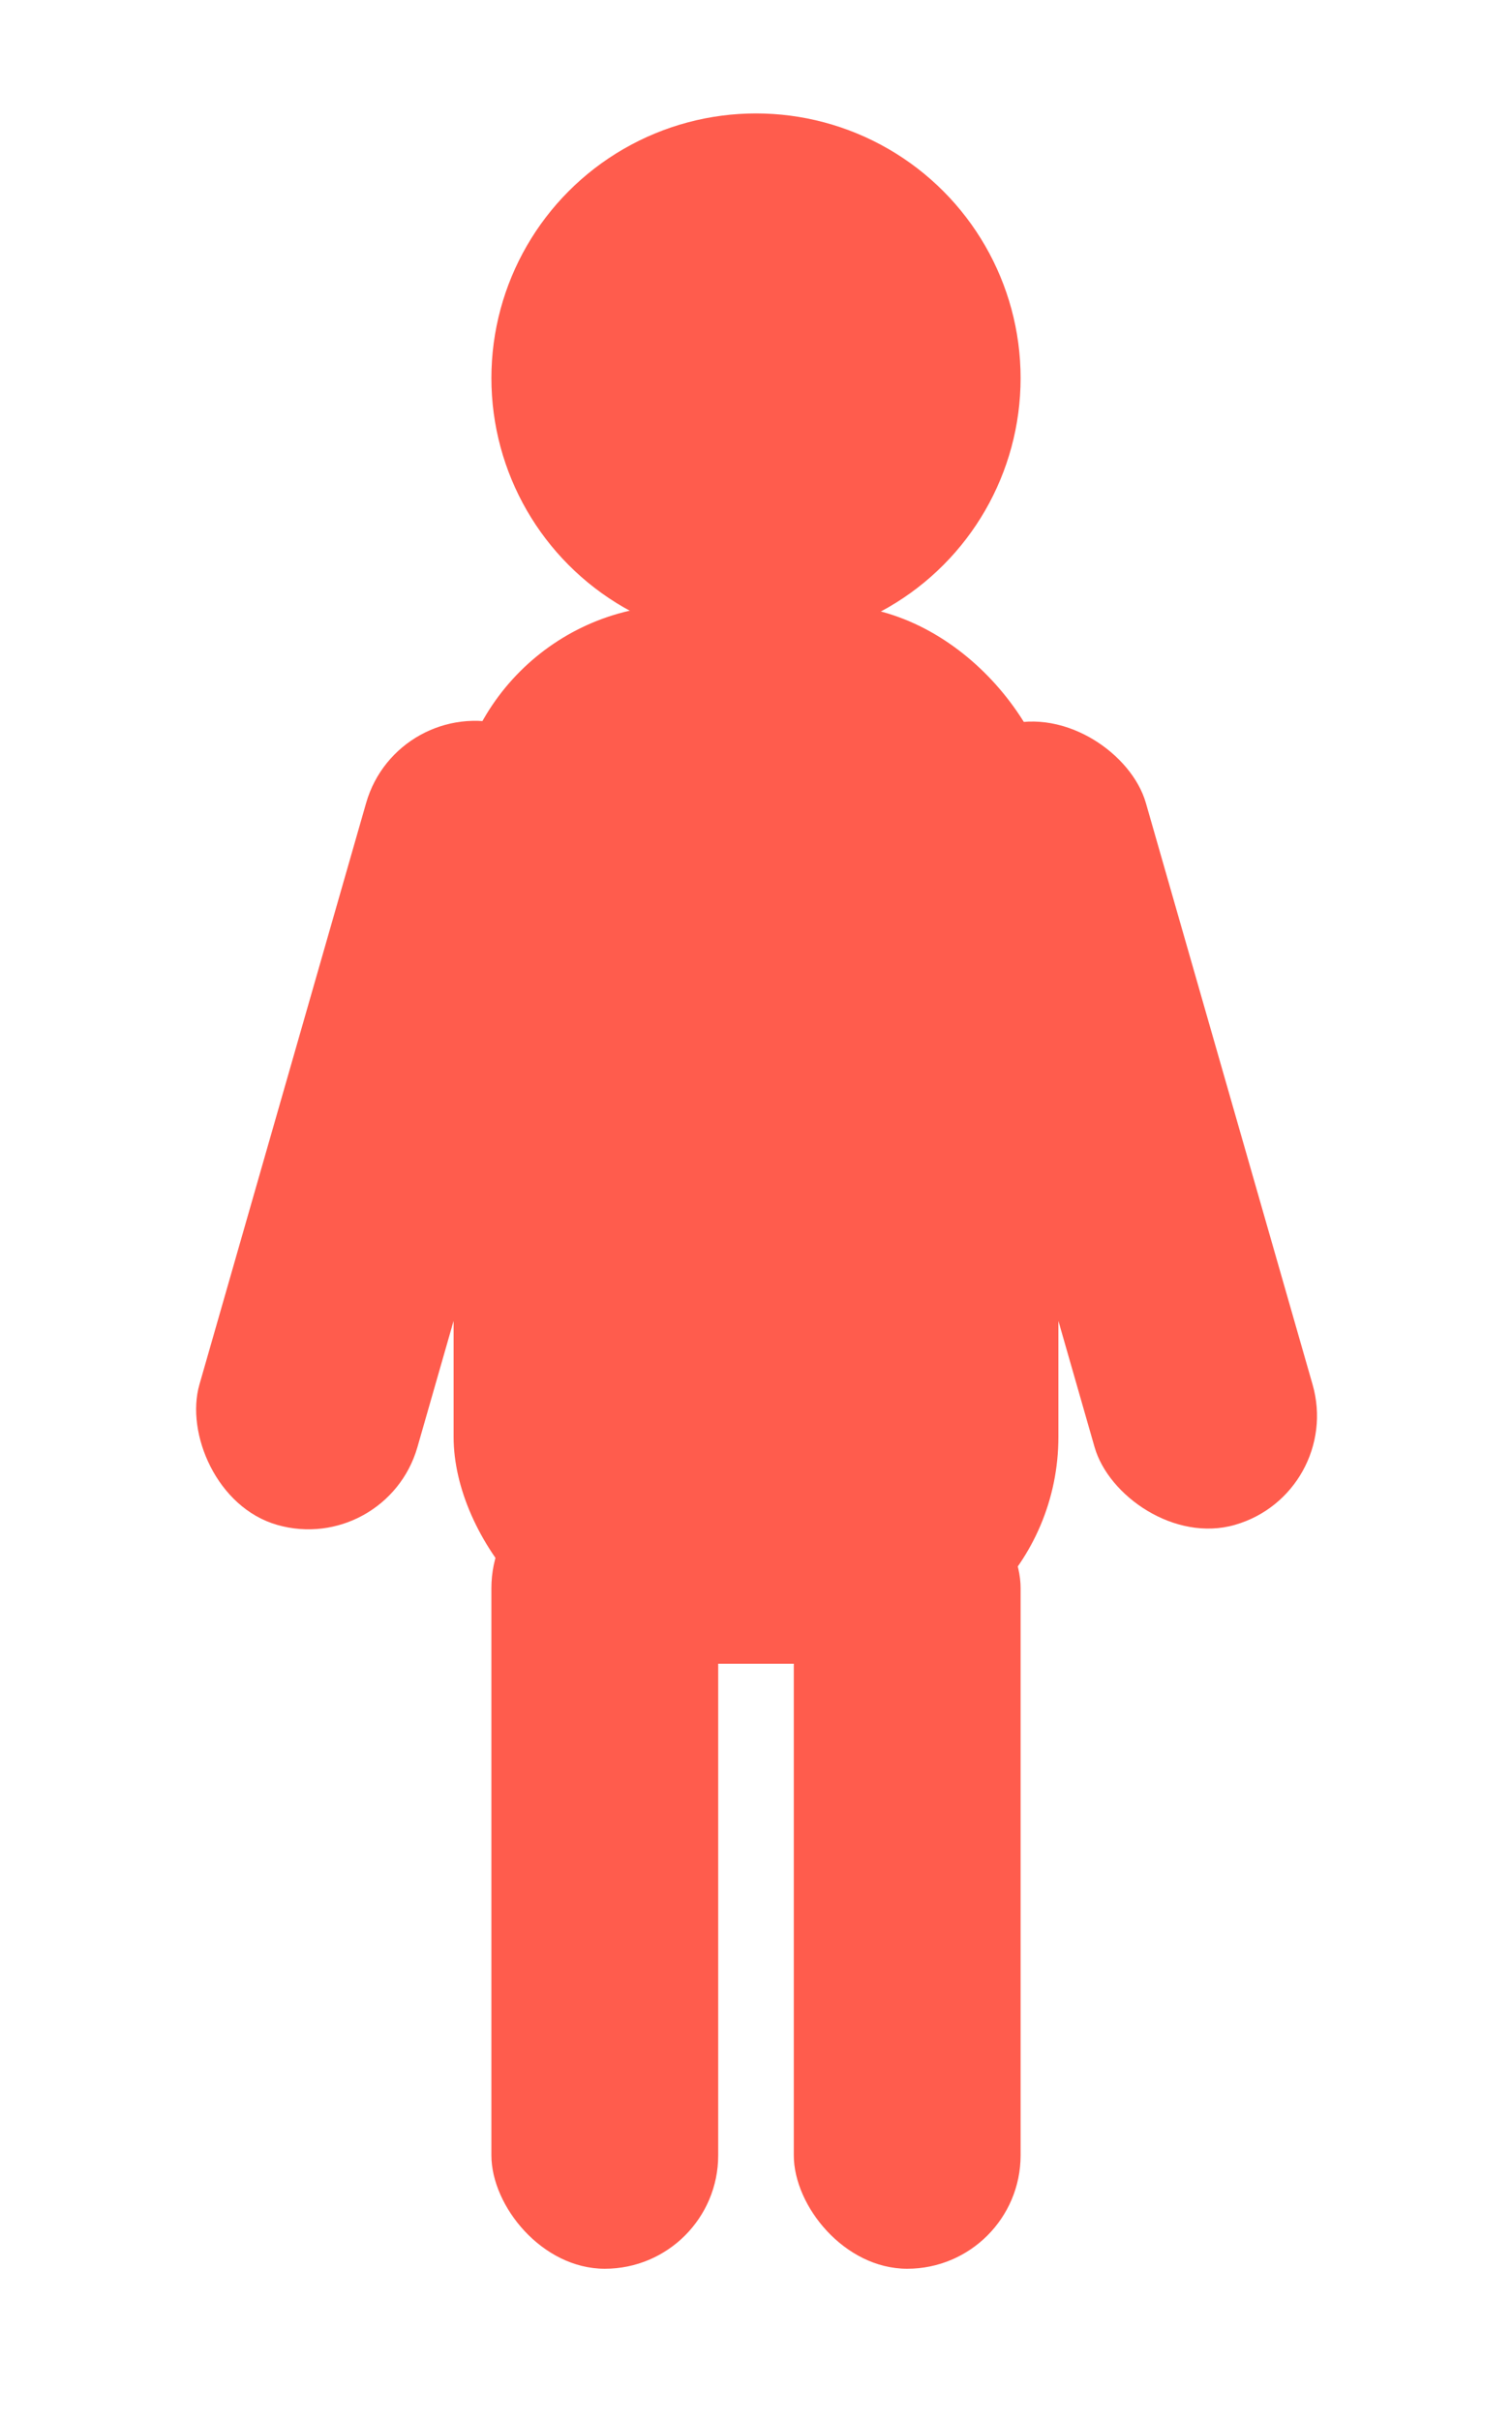 <svg xmlns="http://www.w3.org/2000/svg" width="40" height="64" viewBox="0 0 40 64" aria-hidden="true">
  <title>Pedestrian Red Icon</title>
  <g fill="#ff5c4d" stroke="none">
    <!-- legs：先畫，讓上緣被身體覆蓋約 1px（避免白縫） -->
    <rect x="13" y="39" width="6" height="21" rx="3"/>
    <rect x="21" y="39" width="6" height="21" rx="3"/>

    <!-- torso：加寬，與手臂相鄰但不重疊 -->
    <rect x="12" y="16" width="16" height="28" rx="6"/>

    <!-- arms：保持原本細長圓角矩形，斜向下；僅貼近、不與身體重疊 -->
    <!-- 左臂（與身體左緣保持約 0.8~1px 的可視間隙） -->
    <rect x="10" y="18" width="6" height="22" rx="3" transform="rotate(16 9 20)"/>
    <!-- 右臂（對稱） -->
    <rect x="24" y="18" width="6" height="22" rx="3" transform="rotate(-16 31 20)"/>

    <!-- head -->
    <circle cx="20" cy="10" r="7"/>
  </g>
</svg>
